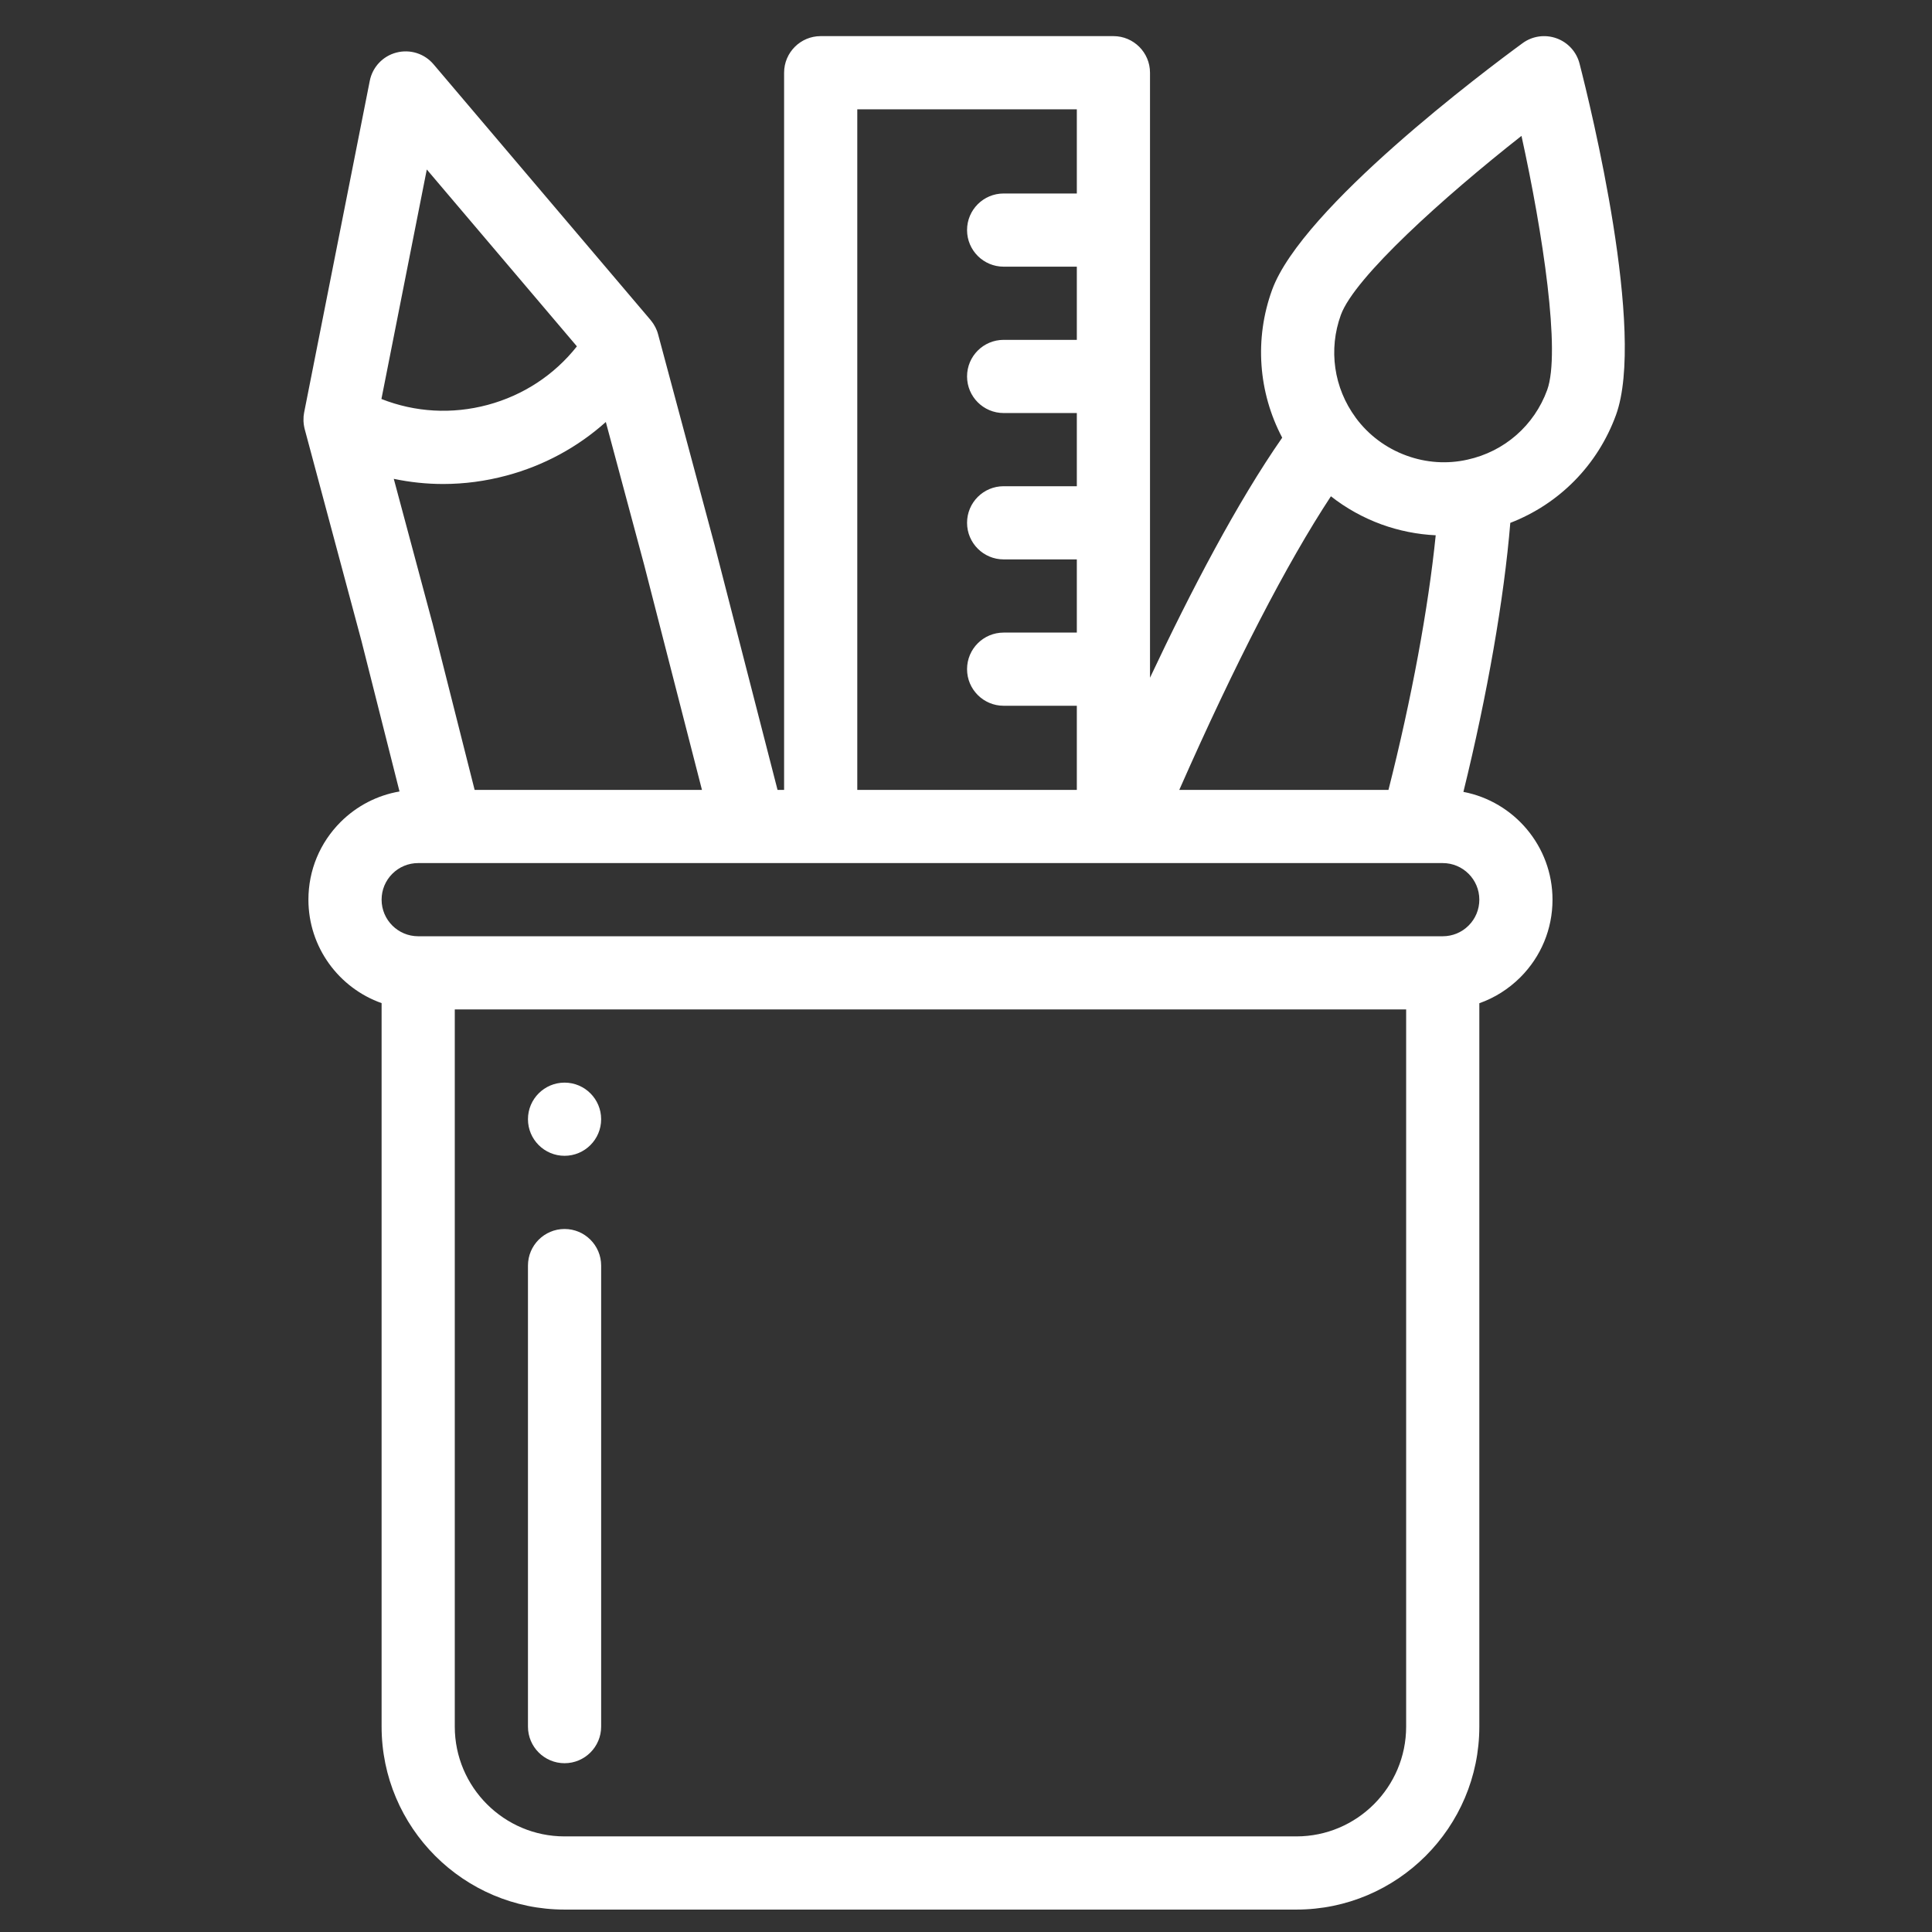<svg width="33" height="33" viewBox="0 0 33 33" fill="none" xmlns="http://www.w3.org/2000/svg">
<rect x="0" y="0" width="33" height="33" fill="#333333" stroke="none"/>
<g clip-path="url(#clip0)">
<path d="M9.643 18.492C9.298 18.492 9.018 18.772 9.018 19.117C9.018 19.462 9.298 19.742 9.643 19.742C9.988 19.742 10.268 19.462 10.268 19.117C10.268 18.772 9.988 18.492 9.643 18.492Z" fill="white"/>
<path d="M9.643 20.992C9.298 20.992 9.018 21.272 9.018 21.617V29.492C9.018 29.837 9.298 30.117 9.643 30.117C9.988 30.117 10.268 29.837 10.268 29.492V21.617C10.268 21.272 9.988 20.992 9.643 20.992Z" fill="white"/>
<path d="M26.98 1.087C26.929 0.886 26.781 0.724 26.586 0.654C26.39 0.584 26.173 0.615 26.006 0.738C25.381 1.195 22.24 3.547 21.728 4.952C21.424 5.789 21.493 6.702 21.901 7.476C21.135 8.575 20.341 10.093 19.643 11.576V1.242C19.643 0.897 19.363 0.617 19.018 0.617H14.018C13.673 0.617 13.393 0.897 13.393 1.242V13.492H13.281L12.213 9.339C12.213 9.337 12.212 9.335 12.212 9.333L11.241 5.711C11.241 5.711 11.241 5.711 11.241 5.711C11.235 5.69 11.229 5.669 11.221 5.649C11.218 5.643 11.216 5.637 11.213 5.631C11.207 5.617 11.201 5.603 11.194 5.589C11.191 5.583 11.187 5.576 11.183 5.57C11.176 5.557 11.169 5.544 11.161 5.532C11.157 5.526 11.153 5.52 11.148 5.514C11.14 5.501 11.131 5.49 11.121 5.478C11.119 5.475 11.117 5.471 11.114 5.468L7.405 1.098C7.25 0.915 7.004 0.837 6.771 0.898C6.539 0.958 6.362 1.146 6.316 1.381L5.195 7.045C5.194 7.049 5.194 7.054 5.193 7.058C5.19 7.074 5.188 7.09 5.186 7.107C5.186 7.114 5.185 7.121 5.185 7.127C5.184 7.143 5.183 7.159 5.184 7.174C5.184 7.181 5.184 7.189 5.184 7.196C5.185 7.212 5.186 7.228 5.188 7.243C5.189 7.25 5.19 7.256 5.191 7.263C5.194 7.285 5.199 7.307 5.204 7.328L6.174 10.947L6.824 13.519C6.445 13.584 6.095 13.764 5.817 14.041C5.463 14.396 5.268 14.866 5.268 15.367C5.268 16.182 5.791 16.877 6.518 17.134V29.492C6.518 31.215 7.92 32.617 9.643 32.617H22.143C23.866 32.617 25.268 31.215 25.268 29.492V17.136C25.529 17.044 25.767 16.894 25.969 16.693C26.323 16.338 26.518 15.868 26.518 15.367C26.518 14.454 25.861 13.691 24.996 13.526C25.404 11.869 25.691 10.223 25.797 8.931C26.631 8.609 27.289 7.946 27.602 7.089C28.114 5.681 27.174 1.842 26.98 1.087ZM22.733 8.477C22.991 8.68 23.282 8.842 23.596 8.957C23.896 9.066 24.209 9.128 24.523 9.143C24.397 10.389 24.11 11.94 23.716 13.492H20.143C21.097 11.329 21.979 9.623 22.733 8.477ZM14.643 1.867H18.393V3.305H17.143C16.798 3.305 16.518 3.584 16.518 3.93C16.518 4.275 16.798 4.555 17.143 4.555H18.393V5.805H17.143C16.798 5.805 16.518 6.084 16.518 6.43C16.518 6.775 16.798 7.055 17.143 7.055H18.393V8.305H17.143C16.798 8.305 16.518 8.584 16.518 8.93C16.518 9.275 16.798 9.555 17.143 9.555H18.393V10.805H17.143C16.798 10.805 16.518 11.084 16.518 11.43C16.518 11.775 16.798 12.055 17.143 12.055H18.393V13.492H14.643V1.867ZM7.29 2.895L9.854 5.916C9.469 6.403 8.94 6.752 8.329 6.916C7.72 7.079 7.09 7.042 6.515 6.815L7.29 2.895ZM6.726 8.179C7.003 8.237 7.285 8.267 7.569 8.267C7.93 8.267 8.294 8.219 8.652 8.123C9.292 7.952 9.869 7.637 10.348 7.208L11.004 9.653L11.99 13.492H8.107L7.385 10.636C7.384 10.633 7.383 10.63 7.382 10.627L6.726 8.179ZM24.018 29.492C24.018 30.526 23.177 31.367 22.143 31.367H9.643C8.609 31.367 7.768 30.526 7.768 29.492V17.242H24.018V29.492ZM25.268 15.367C25.268 15.534 25.203 15.691 25.085 15.809C24.967 15.927 24.81 15.992 24.643 15.992H7.143C6.798 15.992 6.518 15.712 6.518 15.367C6.518 15.2 6.583 15.043 6.701 14.925C6.819 14.807 6.976 14.742 7.143 14.742H12.792C12.793 14.742 12.794 14.742 12.796 14.742C12.796 14.742 12.797 14.742 12.798 14.742H19.187C19.188 14.742 19.189 14.742 19.19 14.742C19.191 14.742 19.192 14.742 19.192 14.742H24.197C24.198 14.742 24.198 14.742 24.199 14.742C24.2 14.742 24.201 14.742 24.203 14.742H24.643C24.988 14.742 25.268 15.022 25.268 15.367ZM26.427 6.661C26.206 7.267 25.698 7.712 25.066 7.851C24.721 7.929 24.36 7.905 24.024 7.782C23.675 7.655 23.375 7.431 23.156 7.134C23.156 7.133 23.156 7.133 23.156 7.133C22.782 6.626 22.688 5.97 22.903 5.379C23.137 4.736 24.662 3.364 25.988 2.321C26.353 3.98 26.661 6.019 26.427 6.661Z" fill="white"/>
</g>
<defs>
<clipPath id="clip0">
<rect width="32" height="32" fill="white" transform="translate(0.468 0.617)"/>
</clipPath>
</defs>
</svg>
